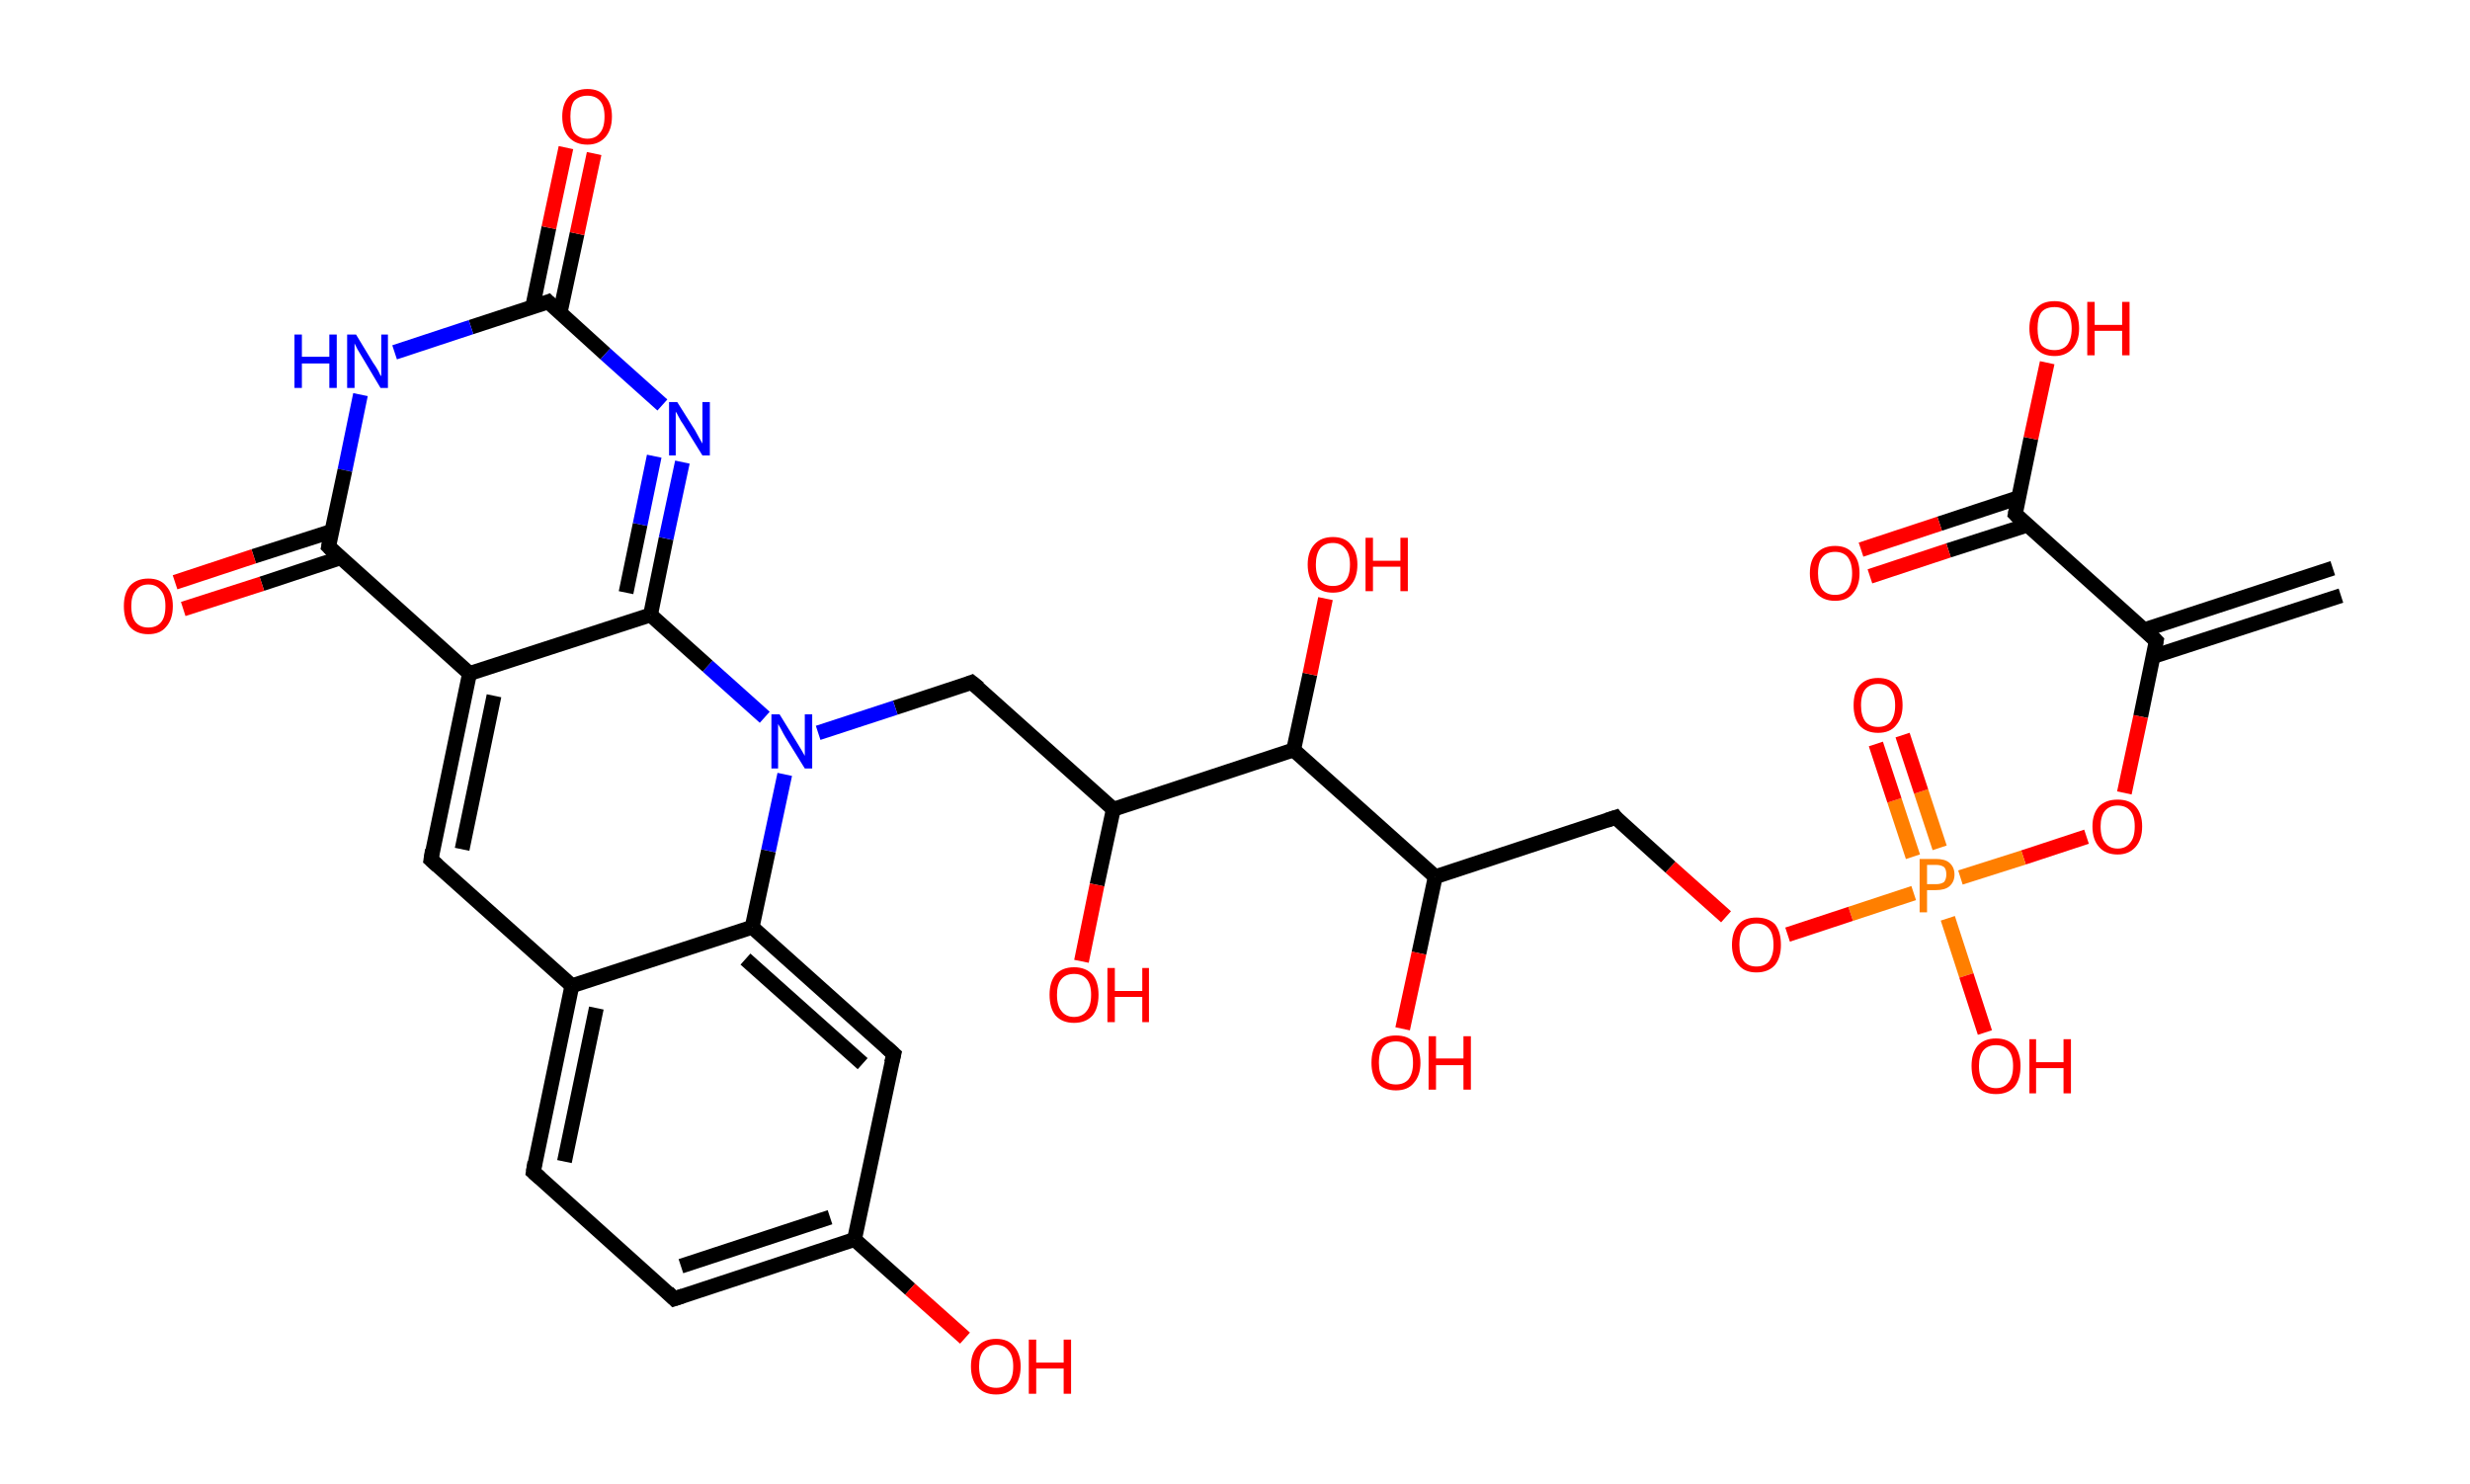<?xml version='1.0' encoding='ASCII' standalone='yes'?>
<svg xmlns="http://www.w3.org/2000/svg" xmlns:rdkit="http://www.rdkit.org/xml" xmlns:xlink="http://www.w3.org/1999/xlink" version="1.1" baseProfile="full" xml:space="preserve" width="333px" height="200px" viewBox="0 0 333 200">
<!-- END OF HEADER -->
<rect style="opacity:1.0;fill:#FFFFFF;stroke:none" width="333.0" height="200.0" x="0.0" y="0.0"> </rect>
<path class="bond-0 atom-0 atom-1" d="M 315.6,80.3 L 290.3,88.5" style="fill:none;fill-rule:evenodd;stroke:#000000;stroke-width:2.0px;stroke-linecap:butt;stroke-linejoin:miter;stroke-opacity:1"/>
<path class="bond-0 atom-0 atom-1" d="M 314.5,76.6 L 289.1,84.9" style="fill:none;fill-rule:evenodd;stroke:#000000;stroke-width:2.0px;stroke-linecap:butt;stroke-linejoin:miter;stroke-opacity:1"/>
<path class="bond-1 atom-1 atom-2" d="M 290.7,86.4 L 288.6,96.6" style="fill:none;fill-rule:evenodd;stroke:#000000;stroke-width:2.0px;stroke-linecap:butt;stroke-linejoin:miter;stroke-opacity:1"/>
<path class="bond-1 atom-1 atom-2" d="M 288.6,96.6 L 286.4,106.9" style="fill:none;fill-rule:evenodd;stroke:#FF0000;stroke-width:2.0px;stroke-linecap:butt;stroke-linejoin:miter;stroke-opacity:1"/>
<path class="bond-2 atom-2 atom-3" d="M 281.3,112.8 L 272.8,115.6" style="fill:none;fill-rule:evenodd;stroke:#FF0000;stroke-width:2.0px;stroke-linecap:butt;stroke-linejoin:miter;stroke-opacity:1"/>
<path class="bond-2 atom-2 atom-3" d="M 272.8,115.6 L 264.3,118.3" style="fill:none;fill-rule:evenodd;stroke:#FF7F00;stroke-width:2.0px;stroke-linecap:butt;stroke-linejoin:miter;stroke-opacity:1"/>
<path class="bond-3 atom-3 atom-4" d="M 261.5,114.3 L 259.0,106.7" style="fill:none;fill-rule:evenodd;stroke:#FF7F00;stroke-width:2.0px;stroke-linecap:butt;stroke-linejoin:miter;stroke-opacity:1"/>
<path class="bond-3 atom-3 atom-4" d="M 259.0,106.7 L 256.5,99.1" style="fill:none;fill-rule:evenodd;stroke:#FF0000;stroke-width:2.0px;stroke-linecap:butt;stroke-linejoin:miter;stroke-opacity:1"/>
<path class="bond-3 atom-3 atom-4" d="M 257.9,115.5 L 255.4,107.9" style="fill:none;fill-rule:evenodd;stroke:#FF7F00;stroke-width:2.0px;stroke-linecap:butt;stroke-linejoin:miter;stroke-opacity:1"/>
<path class="bond-3 atom-3 atom-4" d="M 255.4,107.9 L 252.9,100.3" style="fill:none;fill-rule:evenodd;stroke:#FF0000;stroke-width:2.0px;stroke-linecap:butt;stroke-linejoin:miter;stroke-opacity:1"/>
<path class="bond-4 atom-3 atom-5" d="M 262.6,123.8 L 265.1,131.5" style="fill:none;fill-rule:evenodd;stroke:#FF7F00;stroke-width:2.0px;stroke-linecap:butt;stroke-linejoin:miter;stroke-opacity:1"/>
<path class="bond-4 atom-3 atom-5" d="M 265.1,131.5 L 267.6,139.2" style="fill:none;fill-rule:evenodd;stroke:#FF0000;stroke-width:2.0px;stroke-linecap:butt;stroke-linejoin:miter;stroke-opacity:1"/>
<path class="bond-5 atom-3 atom-6" d="M 258.0,120.4 L 249.5,123.2" style="fill:none;fill-rule:evenodd;stroke:#FF7F00;stroke-width:2.0px;stroke-linecap:butt;stroke-linejoin:miter;stroke-opacity:1"/>
<path class="bond-5 atom-3 atom-6" d="M 249.5,123.2 L 241.0,126.0" style="fill:none;fill-rule:evenodd;stroke:#FF0000;stroke-width:2.0px;stroke-linecap:butt;stroke-linejoin:miter;stroke-opacity:1"/>
<path class="bond-6 atom-6 atom-7" d="M 232.7,123.6 L 225.2,116.9" style="fill:none;fill-rule:evenodd;stroke:#FF0000;stroke-width:2.0px;stroke-linecap:butt;stroke-linejoin:miter;stroke-opacity:1"/>
<path class="bond-6 atom-6 atom-7" d="M 225.2,116.9 L 217.8,110.2" style="fill:none;fill-rule:evenodd;stroke:#000000;stroke-width:2.0px;stroke-linecap:butt;stroke-linejoin:miter;stroke-opacity:1"/>
<path class="bond-7 atom-7 atom-8" d="M 217.8,110.2 L 193.5,118.2" style="fill:none;fill-rule:evenodd;stroke:#000000;stroke-width:2.0px;stroke-linecap:butt;stroke-linejoin:miter;stroke-opacity:1"/>
<path class="bond-8 atom-8 atom-9" d="M 193.5,118.2 L 191.3,128.5" style="fill:none;fill-rule:evenodd;stroke:#000000;stroke-width:2.0px;stroke-linecap:butt;stroke-linejoin:miter;stroke-opacity:1"/>
<path class="bond-8 atom-8 atom-9" d="M 191.3,128.5 L 189.1,138.7" style="fill:none;fill-rule:evenodd;stroke:#FF0000;stroke-width:2.0px;stroke-linecap:butt;stroke-linejoin:miter;stroke-opacity:1"/>
<path class="bond-9 atom-8 atom-10" d="M 193.5,118.2 L 174.4,101.1" style="fill:none;fill-rule:evenodd;stroke:#000000;stroke-width:2.0px;stroke-linecap:butt;stroke-linejoin:miter;stroke-opacity:1"/>
<path class="bond-10 atom-10 atom-11" d="M 174.4,101.1 L 176.6,90.9" style="fill:none;fill-rule:evenodd;stroke:#000000;stroke-width:2.0px;stroke-linecap:butt;stroke-linejoin:miter;stroke-opacity:1"/>
<path class="bond-10 atom-10 atom-11" d="M 176.6,90.9 L 178.7,80.7" style="fill:none;fill-rule:evenodd;stroke:#FF0000;stroke-width:2.0px;stroke-linecap:butt;stroke-linejoin:miter;stroke-opacity:1"/>
<path class="bond-11 atom-10 atom-12" d="M 174.4,101.1 L 150.1,109.1" style="fill:none;fill-rule:evenodd;stroke:#000000;stroke-width:2.0px;stroke-linecap:butt;stroke-linejoin:miter;stroke-opacity:1"/>
<path class="bond-12 atom-12 atom-13" d="M 150.1,109.1 L 147.9,119.3" style="fill:none;fill-rule:evenodd;stroke:#000000;stroke-width:2.0px;stroke-linecap:butt;stroke-linejoin:miter;stroke-opacity:1"/>
<path class="bond-12 atom-12 atom-13" d="M 147.9,119.3 L 145.8,129.6" style="fill:none;fill-rule:evenodd;stroke:#FF0000;stroke-width:2.0px;stroke-linecap:butt;stroke-linejoin:miter;stroke-opacity:1"/>
<path class="bond-13 atom-12 atom-14" d="M 150.1,109.1 L 131.0,92.0" style="fill:none;fill-rule:evenodd;stroke:#000000;stroke-width:2.0px;stroke-linecap:butt;stroke-linejoin:miter;stroke-opacity:1"/>
<path class="bond-14 atom-14 atom-15" d="M 131.0,92.0 L 120.7,95.4" style="fill:none;fill-rule:evenodd;stroke:#000000;stroke-width:2.0px;stroke-linecap:butt;stroke-linejoin:miter;stroke-opacity:1"/>
<path class="bond-14 atom-14 atom-15" d="M 120.7,95.4 L 110.3,98.8" style="fill:none;fill-rule:evenodd;stroke:#0000FF;stroke-width:2.0px;stroke-linecap:butt;stroke-linejoin:miter;stroke-opacity:1"/>
<path class="bond-15 atom-15 atom-16" d="M 103.1,96.7 L 95.4,89.8" style="fill:none;fill-rule:evenodd;stroke:#0000FF;stroke-width:2.0px;stroke-linecap:butt;stroke-linejoin:miter;stroke-opacity:1"/>
<path class="bond-15 atom-15 atom-16" d="M 95.4,89.8 L 87.7,82.9" style="fill:none;fill-rule:evenodd;stroke:#000000;stroke-width:2.0px;stroke-linecap:butt;stroke-linejoin:miter;stroke-opacity:1"/>
<path class="bond-16 atom-16 atom-17" d="M 87.7,82.9 L 89.8,72.6" style="fill:none;fill-rule:evenodd;stroke:#000000;stroke-width:2.0px;stroke-linecap:butt;stroke-linejoin:miter;stroke-opacity:1"/>
<path class="bond-16 atom-16 atom-17" d="M 89.8,72.6 L 92.0,62.3" style="fill:none;fill-rule:evenodd;stroke:#0000FF;stroke-width:2.0px;stroke-linecap:butt;stroke-linejoin:miter;stroke-opacity:1"/>
<path class="bond-16 atom-16 atom-17" d="M 84.4,79.9 L 86.3,70.7" style="fill:none;fill-rule:evenodd;stroke:#000000;stroke-width:2.0px;stroke-linecap:butt;stroke-linejoin:miter;stroke-opacity:1"/>
<path class="bond-16 atom-16 atom-17" d="M 86.3,70.7 L 88.2,61.5" style="fill:none;fill-rule:evenodd;stroke:#0000FF;stroke-width:2.0px;stroke-linecap:butt;stroke-linejoin:miter;stroke-opacity:1"/>
<path class="bond-17 atom-17 atom-18" d="M 89.3,54.6 L 81.6,47.7" style="fill:none;fill-rule:evenodd;stroke:#0000FF;stroke-width:2.0px;stroke-linecap:butt;stroke-linejoin:miter;stroke-opacity:1"/>
<path class="bond-17 atom-17 atom-18" d="M 81.6,47.7 L 73.9,40.7" style="fill:none;fill-rule:evenodd;stroke:#000000;stroke-width:2.0px;stroke-linecap:butt;stroke-linejoin:miter;stroke-opacity:1"/>
<path class="bond-18 atom-18 atom-19" d="M 75.5,42.2 L 77.8,31.5" style="fill:none;fill-rule:evenodd;stroke:#000000;stroke-width:2.0px;stroke-linecap:butt;stroke-linejoin:miter;stroke-opacity:1"/>
<path class="bond-18 atom-18 atom-19" d="M 77.8,31.5 L 80.1,20.7" style="fill:none;fill-rule:evenodd;stroke:#FF0000;stroke-width:2.0px;stroke-linecap:butt;stroke-linejoin:miter;stroke-opacity:1"/>
<path class="bond-18 atom-18 atom-19" d="M 71.8,41.4 L 74.0,30.7" style="fill:none;fill-rule:evenodd;stroke:#000000;stroke-width:2.0px;stroke-linecap:butt;stroke-linejoin:miter;stroke-opacity:1"/>
<path class="bond-18 atom-18 atom-19" d="M 74.0,30.7 L 76.3,19.9" style="fill:none;fill-rule:evenodd;stroke:#FF0000;stroke-width:2.0px;stroke-linecap:butt;stroke-linejoin:miter;stroke-opacity:1"/>
<path class="bond-19 atom-18 atom-20" d="M 73.9,40.7 L 63.5,44.1" style="fill:none;fill-rule:evenodd;stroke:#000000;stroke-width:2.0px;stroke-linecap:butt;stroke-linejoin:miter;stroke-opacity:1"/>
<path class="bond-19 atom-18 atom-20" d="M 63.5,44.1 L 53.2,47.5" style="fill:none;fill-rule:evenodd;stroke:#0000FF;stroke-width:2.0px;stroke-linecap:butt;stroke-linejoin:miter;stroke-opacity:1"/>
<path class="bond-20 atom-20 atom-21" d="M 48.6,53.2 L 46.5,63.4" style="fill:none;fill-rule:evenodd;stroke:#0000FF;stroke-width:2.0px;stroke-linecap:butt;stroke-linejoin:miter;stroke-opacity:1"/>
<path class="bond-20 atom-20 atom-21" d="M 46.5,63.4 L 44.3,73.7" style="fill:none;fill-rule:evenodd;stroke:#000000;stroke-width:2.0px;stroke-linecap:butt;stroke-linejoin:miter;stroke-opacity:1"/>
<path class="bond-21 atom-21 atom-22" d="M 44.8,71.6 L 34.2,75.0" style="fill:none;fill-rule:evenodd;stroke:#000000;stroke-width:2.0px;stroke-linecap:butt;stroke-linejoin:miter;stroke-opacity:1"/>
<path class="bond-21 atom-21 atom-22" d="M 34.2,75.0 L 23.6,78.5" style="fill:none;fill-rule:evenodd;stroke:#FF0000;stroke-width:2.0px;stroke-linecap:butt;stroke-linejoin:miter;stroke-opacity:1"/>
<path class="bond-21 atom-21 atom-22" d="M 45.9,75.2 L 35.3,78.7" style="fill:none;fill-rule:evenodd;stroke:#000000;stroke-width:2.0px;stroke-linecap:butt;stroke-linejoin:miter;stroke-opacity:1"/>
<path class="bond-21 atom-21 atom-22" d="M 35.3,78.7 L 24.7,82.1" style="fill:none;fill-rule:evenodd;stroke:#FF0000;stroke-width:2.0px;stroke-linecap:butt;stroke-linejoin:miter;stroke-opacity:1"/>
<path class="bond-22 atom-21 atom-23" d="M 44.3,73.7 L 63.3,90.8" style="fill:none;fill-rule:evenodd;stroke:#000000;stroke-width:2.0px;stroke-linecap:butt;stroke-linejoin:miter;stroke-opacity:1"/>
<path class="bond-23 atom-23 atom-24" d="M 63.3,90.8 L 58.1,115.9" style="fill:none;fill-rule:evenodd;stroke:#000000;stroke-width:2.0px;stroke-linecap:butt;stroke-linejoin:miter;stroke-opacity:1"/>
<path class="bond-23 atom-23 atom-24" d="M 66.6,93.8 L 62.3,114.5" style="fill:none;fill-rule:evenodd;stroke:#000000;stroke-width:2.0px;stroke-linecap:butt;stroke-linejoin:miter;stroke-opacity:1"/>
<path class="bond-24 atom-24 atom-25" d="M 58.1,115.9 L 77.1,132.9" style="fill:none;fill-rule:evenodd;stroke:#000000;stroke-width:2.0px;stroke-linecap:butt;stroke-linejoin:miter;stroke-opacity:1"/>
<path class="bond-25 atom-25 atom-26" d="M 77.1,132.9 L 71.9,158.0" style="fill:none;fill-rule:evenodd;stroke:#000000;stroke-width:2.0px;stroke-linecap:butt;stroke-linejoin:miter;stroke-opacity:1"/>
<path class="bond-25 atom-25 atom-26" d="M 80.4,135.9 L 76.1,156.6" style="fill:none;fill-rule:evenodd;stroke:#000000;stroke-width:2.0px;stroke-linecap:butt;stroke-linejoin:miter;stroke-opacity:1"/>
<path class="bond-26 atom-26 atom-27" d="M 71.9,158.0 L 90.9,175.1" style="fill:none;fill-rule:evenodd;stroke:#000000;stroke-width:2.0px;stroke-linecap:butt;stroke-linejoin:miter;stroke-opacity:1"/>
<path class="bond-27 atom-27 atom-28" d="M 90.9,175.1 L 115.2,167.1" style="fill:none;fill-rule:evenodd;stroke:#000000;stroke-width:2.0px;stroke-linecap:butt;stroke-linejoin:miter;stroke-opacity:1"/>
<path class="bond-27 atom-27 atom-28" d="M 91.8,170.7 L 111.9,164.1" style="fill:none;fill-rule:evenodd;stroke:#000000;stroke-width:2.0px;stroke-linecap:butt;stroke-linejoin:miter;stroke-opacity:1"/>
<path class="bond-28 atom-28 atom-29" d="M 115.2,167.1 L 122.7,173.8" style="fill:none;fill-rule:evenodd;stroke:#000000;stroke-width:2.0px;stroke-linecap:butt;stroke-linejoin:miter;stroke-opacity:1"/>
<path class="bond-28 atom-28 atom-29" d="M 122.7,173.8 L 130.1,180.4" style="fill:none;fill-rule:evenodd;stroke:#FF0000;stroke-width:2.0px;stroke-linecap:butt;stroke-linejoin:miter;stroke-opacity:1"/>
<path class="bond-29 atom-28 atom-30" d="M 115.2,167.1 L 120.5,142.1" style="fill:none;fill-rule:evenodd;stroke:#000000;stroke-width:2.0px;stroke-linecap:butt;stroke-linejoin:miter;stroke-opacity:1"/>
<path class="bond-30 atom-30 atom-31" d="M 120.5,142.1 L 101.4,125.0" style="fill:none;fill-rule:evenodd;stroke:#000000;stroke-width:2.0px;stroke-linecap:butt;stroke-linejoin:miter;stroke-opacity:1"/>
<path class="bond-30 atom-30 atom-31" d="M 116.3,143.4 L 100.5,129.3" style="fill:none;fill-rule:evenodd;stroke:#000000;stroke-width:2.0px;stroke-linecap:butt;stroke-linejoin:miter;stroke-opacity:1"/>
<path class="bond-31 atom-1 atom-32" d="M 290.7,86.4 L 271.7,69.3" style="fill:none;fill-rule:evenodd;stroke:#000000;stroke-width:2.0px;stroke-linecap:butt;stroke-linejoin:miter;stroke-opacity:1"/>
<path class="bond-32 atom-32 atom-33" d="M 272.1,67.1 L 261.5,70.6" style="fill:none;fill-rule:evenodd;stroke:#000000;stroke-width:2.0px;stroke-linecap:butt;stroke-linejoin:miter;stroke-opacity:1"/>
<path class="bond-32 atom-32 atom-33" d="M 261.5,70.6 L 250.9,74.1" style="fill:none;fill-rule:evenodd;stroke:#FF0000;stroke-width:2.0px;stroke-linecap:butt;stroke-linejoin:miter;stroke-opacity:1"/>
<path class="bond-32 atom-32 atom-33" d="M 273.3,70.8 L 262.7,74.2" style="fill:none;fill-rule:evenodd;stroke:#000000;stroke-width:2.0px;stroke-linecap:butt;stroke-linejoin:miter;stroke-opacity:1"/>
<path class="bond-32 atom-32 atom-33" d="M 262.7,74.2 L 252.1,77.7" style="fill:none;fill-rule:evenodd;stroke:#FF0000;stroke-width:2.0px;stroke-linecap:butt;stroke-linejoin:miter;stroke-opacity:1"/>
<path class="bond-33 atom-32 atom-34" d="M 271.7,69.3 L 273.8,59.1" style="fill:none;fill-rule:evenodd;stroke:#000000;stroke-width:2.0px;stroke-linecap:butt;stroke-linejoin:miter;stroke-opacity:1"/>
<path class="bond-33 atom-32 atom-34" d="M 273.8,59.1 L 276.0,48.9" style="fill:none;fill-rule:evenodd;stroke:#FF0000;stroke-width:2.0px;stroke-linecap:butt;stroke-linejoin:miter;stroke-opacity:1"/>
<path class="bond-34 atom-31 atom-15" d="M 101.4,125.0 L 103.6,114.7" style="fill:none;fill-rule:evenodd;stroke:#000000;stroke-width:2.0px;stroke-linecap:butt;stroke-linejoin:miter;stroke-opacity:1"/>
<path class="bond-34 atom-31 atom-15" d="M 103.6,114.7 L 105.8,104.4" style="fill:none;fill-rule:evenodd;stroke:#0000FF;stroke-width:2.0px;stroke-linecap:butt;stroke-linejoin:miter;stroke-opacity:1"/>
<path class="bond-35 atom-23 atom-16" d="M 63.3,90.8 L 87.7,82.9" style="fill:none;fill-rule:evenodd;stroke:#000000;stroke-width:2.0px;stroke-linecap:butt;stroke-linejoin:miter;stroke-opacity:1"/>
<path class="bond-36 atom-31 atom-25" d="M 101.4,125.0 L 77.1,132.9" style="fill:none;fill-rule:evenodd;stroke:#000000;stroke-width:2.0px;stroke-linecap:butt;stroke-linejoin:miter;stroke-opacity:1"/>
<path d="M 290.6,86.9 L 290.7,86.4 L 289.8,85.5" style="fill:none;stroke:#000000;stroke-width:2.0px;stroke-linecap:butt;stroke-linejoin:miter;stroke-opacity:1;"/>
<path d="M 218.1,110.6 L 217.8,110.2 L 216.6,110.6" style="fill:none;stroke:#000000;stroke-width:2.0px;stroke-linecap:butt;stroke-linejoin:miter;stroke-opacity:1;"/>
<path d="M 132.0,92.8 L 131.0,92.0 L 130.5,92.2" style="fill:none;stroke:#000000;stroke-width:2.0px;stroke-linecap:butt;stroke-linejoin:miter;stroke-opacity:1;"/>
<path d="M 74.3,41.1 L 73.9,40.7 L 73.4,40.9" style="fill:none;stroke:#000000;stroke-width:2.0px;stroke-linecap:butt;stroke-linejoin:miter;stroke-opacity:1;"/>
<path d="M 44.4,73.2 L 44.3,73.7 L 45.2,74.6" style="fill:none;stroke:#000000;stroke-width:2.0px;stroke-linecap:butt;stroke-linejoin:miter;stroke-opacity:1;"/>
<path d="M 58.3,114.6 L 58.1,115.9 L 59.0,116.7" style="fill:none;stroke:#000000;stroke-width:2.0px;stroke-linecap:butt;stroke-linejoin:miter;stroke-opacity:1;"/>
<path d="M 72.1,156.7 L 71.9,158.0 L 72.8,158.8" style="fill:none;stroke:#000000;stroke-width:2.0px;stroke-linecap:butt;stroke-linejoin:miter;stroke-opacity:1;"/>
<path d="M 90.0,174.2 L 90.9,175.1 L 92.1,174.7" style="fill:none;stroke:#000000;stroke-width:2.0px;stroke-linecap:butt;stroke-linejoin:miter;stroke-opacity:1;"/>
<path d="M 120.2,143.3 L 120.5,142.1 L 119.5,141.2" style="fill:none;stroke:#000000;stroke-width:2.0px;stroke-linecap:butt;stroke-linejoin:miter;stroke-opacity:1;"/>
<path d="M 272.6,70.2 L 271.7,69.3 L 271.8,68.8" style="fill:none;stroke:#000000;stroke-width:2.0px;stroke-linecap:butt;stroke-linejoin:miter;stroke-opacity:1;"/>
<path class="atom-2" d="M 282.1 111.4 Q 282.1 109.7, 283.0 108.7 Q 283.9 107.8, 285.5 107.8 Q 287.1 107.8, 287.9 108.7 Q 288.8 109.7, 288.8 111.4 Q 288.8 113.2, 287.9 114.2 Q 287.0 115.2, 285.5 115.2 Q 283.9 115.2, 283.0 114.2 Q 282.1 113.2, 282.1 111.4 M 285.5 114.4 Q 286.6 114.4, 287.2 113.6 Q 287.8 112.9, 287.8 111.4 Q 287.8 110.0, 287.2 109.3 Q 286.6 108.6, 285.5 108.6 Q 284.4 108.6, 283.8 109.3 Q 283.2 110.0, 283.2 111.4 Q 283.2 112.9, 283.8 113.6 Q 284.4 114.4, 285.5 114.4 " fill="#FF0000"/>
<path class="atom-3" d="M 261.0 115.8 Q 262.2 115.8, 262.8 116.3 Q 263.5 116.9, 263.5 117.9 Q 263.5 118.9, 262.8 119.5 Q 262.2 120.0, 261.0 120.0 L 259.8 120.0 L 259.8 123.0 L 258.8 123.0 L 258.8 115.8 L 261.0 115.8 M 261.0 119.2 Q 261.7 119.2, 262.1 118.9 Q 262.4 118.5, 262.4 117.9 Q 262.4 117.2, 262.1 116.9 Q 261.7 116.6, 261.0 116.6 L 259.8 116.6 L 259.8 119.2 L 261.0 119.2 " fill="#FF7F00"/>
<path class="atom-4" d="M 249.9 95.1 Q 249.9 93.3, 250.7 92.4 Q 251.6 91.4, 253.2 91.4 Q 254.8 91.4, 255.7 92.4 Q 256.5 93.3, 256.5 95.1 Q 256.5 96.8, 255.6 97.8 Q 254.8 98.8, 253.2 98.8 Q 251.6 98.8, 250.7 97.8 Q 249.9 96.8, 249.9 95.1 M 253.2 98.0 Q 254.3 98.0, 254.9 97.3 Q 255.5 96.5, 255.5 95.1 Q 255.5 93.7, 254.9 92.9 Q 254.3 92.2, 253.2 92.2 Q 252.1 92.2, 251.5 92.9 Q 250.9 93.6, 250.9 95.1 Q 250.9 96.5, 251.5 97.3 Q 252.1 98.0, 253.2 98.0 " fill="#FF0000"/>
<path class="atom-5" d="M 265.8 143.7 Q 265.8 142.0, 266.6 141.0 Q 267.5 140.0, 269.1 140.0 Q 270.7 140.0, 271.6 141.0 Q 272.4 142.0, 272.4 143.7 Q 272.4 145.5, 271.6 146.5 Q 270.7 147.5, 269.1 147.5 Q 267.5 147.5, 266.6 146.5 Q 265.8 145.5, 265.8 143.7 M 269.1 146.7 Q 270.2 146.7, 270.8 145.9 Q 271.4 145.2, 271.4 143.7 Q 271.4 142.3, 270.8 141.6 Q 270.2 140.9, 269.1 140.9 Q 268.0 140.9, 267.4 141.6 Q 266.8 142.3, 266.8 143.7 Q 266.8 145.2, 267.4 145.9 Q 268.0 146.7, 269.1 146.7 " fill="#FF0000"/>
<path class="atom-5" d="M 273.6 140.1 L 274.5 140.1 L 274.5 143.2 L 278.2 143.2 L 278.2 140.1 L 279.2 140.1 L 279.2 147.4 L 278.2 147.4 L 278.2 144.0 L 274.5 144.0 L 274.5 147.4 L 273.6 147.4 L 273.6 140.1 " fill="#FF0000"/>
<path class="atom-6" d="M 233.5 127.4 Q 233.5 125.6, 234.4 124.6 Q 235.2 123.7, 236.8 123.7 Q 238.4 123.7, 239.3 124.6 Q 240.1 125.6, 240.1 127.4 Q 240.1 129.1, 239.3 130.1 Q 238.4 131.1, 236.8 131.1 Q 235.2 131.1, 234.4 130.1 Q 233.5 129.1, 233.5 127.4 M 236.8 130.3 Q 237.9 130.3, 238.5 129.6 Q 239.1 128.8, 239.1 127.4 Q 239.1 125.9, 238.5 125.2 Q 237.9 124.5, 236.8 124.5 Q 235.7 124.5, 235.1 125.2 Q 234.5 125.9, 234.5 127.4 Q 234.5 128.8, 235.1 129.6 Q 235.7 130.3, 236.8 130.3 " fill="#FF0000"/>
<path class="atom-9" d="M 184.9 143.3 Q 184.9 141.5, 185.7 140.5 Q 186.6 139.6, 188.2 139.6 Q 189.8 139.6, 190.6 140.5 Q 191.5 141.5, 191.5 143.3 Q 191.5 145.0, 190.6 146.0 Q 189.8 147.0, 188.2 147.0 Q 186.6 147.0, 185.7 146.0 Q 184.9 145.0, 184.9 143.3 M 188.2 146.2 Q 189.3 146.2, 189.9 145.5 Q 190.5 144.7, 190.5 143.3 Q 190.5 141.8, 189.9 141.1 Q 189.3 140.4, 188.2 140.4 Q 187.1 140.4, 186.5 141.1 Q 185.9 141.8, 185.9 143.3 Q 185.9 144.7, 186.5 145.5 Q 187.1 146.2, 188.2 146.2 " fill="#FF0000"/>
<path class="atom-9" d="M 192.6 139.7 L 193.6 139.7 L 193.6 142.7 L 197.3 142.7 L 197.3 139.7 L 198.3 139.7 L 198.3 146.9 L 197.3 146.9 L 197.3 143.6 L 193.6 143.6 L 193.6 146.9 L 192.6 146.9 L 192.6 139.7 " fill="#FF0000"/>
<path class="atom-11" d="M 176.3 76.1 Q 176.3 74.4, 177.2 73.4 Q 178.1 72.4, 179.7 72.4 Q 181.3 72.4, 182.1 73.4 Q 183.0 74.4, 183.0 76.1 Q 183.0 77.9, 182.1 78.9 Q 181.3 79.9, 179.7 79.9 Q 178.1 79.9, 177.2 78.9 Q 176.3 77.9, 176.3 76.1 M 179.7 79.0 Q 180.8 79.0, 181.4 78.3 Q 182.0 77.6, 182.0 76.1 Q 182.0 74.7, 181.4 74.0 Q 180.8 73.2, 179.7 73.2 Q 178.6 73.2, 178.0 73.9 Q 177.4 74.7, 177.4 76.1 Q 177.4 77.6, 178.0 78.3 Q 178.6 79.0, 179.7 79.0 " fill="#FF0000"/>
<path class="atom-11" d="M 184.1 72.5 L 185.1 72.5 L 185.1 75.6 L 188.8 75.6 L 188.8 72.5 L 189.8 72.5 L 189.8 79.7 L 188.8 79.7 L 188.8 76.4 L 185.1 76.4 L 185.1 79.7 L 184.1 79.7 L 184.1 72.5 " fill="#FF0000"/>
<path class="atom-13" d="M 141.5 134.1 Q 141.5 132.4, 142.3 131.4 Q 143.2 130.4, 144.8 130.4 Q 146.4 130.4, 147.3 131.4 Q 148.1 132.4, 148.1 134.1 Q 148.1 135.9, 147.3 136.9 Q 146.4 137.9, 144.8 137.9 Q 143.2 137.9, 142.3 136.9 Q 141.5 135.9, 141.5 134.1 M 144.8 137.1 Q 145.9 137.1, 146.5 136.3 Q 147.1 135.6, 147.1 134.1 Q 147.1 132.7, 146.5 132.0 Q 145.9 131.3, 144.8 131.3 Q 143.7 131.3, 143.1 132.0 Q 142.5 132.7, 142.5 134.1 Q 142.5 135.6, 143.1 136.3 Q 143.7 137.1, 144.8 137.1 " fill="#FF0000"/>
<path class="atom-13" d="M 149.3 130.5 L 150.3 130.5 L 150.3 133.6 L 154.0 133.6 L 154.0 130.5 L 154.9 130.5 L 154.9 137.8 L 154.0 137.8 L 154.0 134.4 L 150.3 134.4 L 150.3 137.8 L 149.3 137.8 L 149.3 130.5 " fill="#FF0000"/>
<path class="atom-15" d="M 105.1 96.3 L 107.5 100.2 Q 107.7 100.5, 108.1 101.2 Q 108.5 101.9, 108.5 101.9 L 108.5 96.3 L 109.5 96.3 L 109.5 103.6 L 108.5 103.6 L 105.9 99.4 Q 105.6 98.9, 105.3 98.3 Q 105.0 97.8, 104.9 97.6 L 104.9 103.6 L 104.0 103.6 L 104.0 96.3 L 105.1 96.3 " fill="#0000FF"/>
<path class="atom-17" d="M 91.3 54.2 L 93.7 58.0 Q 93.9 58.4, 94.3 59.1 Q 94.7 59.8, 94.7 59.8 L 94.7 54.2 L 95.7 54.2 L 95.7 61.4 L 94.7 61.4 L 92.1 57.2 Q 91.8 56.8, 91.5 56.2 Q 91.2 55.6, 91.1 55.5 L 91.1 61.4 L 90.2 61.4 L 90.2 54.2 L 91.3 54.2 " fill="#0000FF"/>
<path class="atom-19" d="M 75.8 15.7 Q 75.8 14.0, 76.7 13.0 Q 77.6 12.0, 79.2 12.0 Q 80.8 12.0, 81.6 13.0 Q 82.5 14.0, 82.5 15.7 Q 82.5 17.5, 81.6 18.5 Q 80.7 19.5, 79.2 19.5 Q 77.6 19.5, 76.7 18.5 Q 75.8 17.5, 75.8 15.7 M 79.2 18.7 Q 80.3 18.7, 80.9 17.9 Q 81.5 17.2, 81.5 15.7 Q 81.5 14.3, 80.9 13.6 Q 80.3 12.9, 79.2 12.9 Q 78.1 12.9, 77.4 13.6 Q 76.9 14.3, 76.9 15.7 Q 76.9 17.2, 77.4 17.9 Q 78.1 18.7, 79.2 18.7 " fill="#FF0000"/>
<path class="atom-20" d="M 39.7 45.1 L 40.7 45.1 L 40.7 48.1 L 44.4 48.1 L 44.4 45.1 L 45.4 45.1 L 45.4 52.3 L 44.4 52.3 L 44.4 49.0 L 40.7 49.0 L 40.7 52.3 L 39.7 52.3 L 39.7 45.1 " fill="#0000FF"/>
<path class="atom-20" d="M 48.0 45.1 L 50.3 48.9 Q 50.6 49.3, 51.0 50.0 Q 51.3 50.7, 51.4 50.7 L 51.4 45.1 L 52.3 45.1 L 52.3 52.3 L 51.3 52.3 L 48.8 48.1 Q 48.5 47.6, 48.2 47.1 Q 47.9 46.5, 47.8 46.3 L 47.8 52.3 L 46.8 52.3 L 46.8 45.1 L 48.0 45.1 " fill="#0000FF"/>
<path class="atom-22" d="M 16.7 81.7 Q 16.7 80.0, 17.5 79.0 Q 18.4 78.0, 20.0 78.0 Q 21.6 78.0, 22.4 79.0 Q 23.3 80.0, 23.3 81.7 Q 23.3 83.5, 22.4 84.5 Q 21.6 85.5, 20.0 85.5 Q 18.4 85.5, 17.5 84.5 Q 16.7 83.5, 16.7 81.7 M 20.0 84.6 Q 21.1 84.6, 21.7 83.9 Q 22.3 83.2, 22.3 81.7 Q 22.3 80.3, 21.7 79.6 Q 21.1 78.8, 20.0 78.8 Q 18.9 78.8, 18.3 79.6 Q 17.7 80.3, 17.7 81.7 Q 17.7 83.2, 18.3 83.9 Q 18.9 84.6, 20.0 84.6 " fill="#FF0000"/>
<path class="atom-29" d="M 130.9 184.2 Q 130.9 182.5, 131.8 181.5 Q 132.7 180.5, 134.3 180.5 Q 135.9 180.5, 136.7 181.5 Q 137.6 182.5, 137.6 184.2 Q 137.6 186.0, 136.7 187.0 Q 135.9 188.0, 134.3 188.0 Q 132.7 188.0, 131.8 187.0 Q 130.9 186.0, 130.9 184.2 M 134.3 187.1 Q 135.4 187.1, 136.0 186.4 Q 136.6 185.7, 136.6 184.2 Q 136.6 182.8, 136.0 182.1 Q 135.4 181.3, 134.3 181.3 Q 133.2 181.3, 132.6 182.1 Q 132.0 182.8, 132.0 184.2 Q 132.0 185.7, 132.6 186.4 Q 133.2 187.1, 134.3 187.1 " fill="#FF0000"/>
<path class="atom-29" d="M 138.7 180.6 L 139.7 180.6 L 139.7 183.7 L 143.4 183.7 L 143.4 180.6 L 144.4 180.6 L 144.4 187.9 L 143.4 187.9 L 143.4 184.5 L 139.7 184.5 L 139.7 187.9 L 138.7 187.9 L 138.7 180.6 " fill="#FF0000"/>
<path class="atom-33" d="M 244.0 77.3 Q 244.0 75.5, 244.9 74.6 Q 245.8 73.6, 247.4 73.6 Q 249.0 73.6, 249.8 74.6 Q 250.7 75.5, 250.7 77.3 Q 250.7 79.0, 249.8 80.0 Q 249.0 81.0, 247.4 81.0 Q 245.8 81.0, 244.9 80.0 Q 244.0 79.0, 244.0 77.3 M 247.4 80.2 Q 248.5 80.2, 249.1 79.5 Q 249.7 78.7, 249.7 77.3 Q 249.7 75.9, 249.1 75.1 Q 248.5 74.4, 247.4 74.4 Q 246.3 74.4, 245.7 75.1 Q 245.1 75.8, 245.1 77.3 Q 245.1 78.7, 245.7 79.5 Q 246.3 80.2, 247.4 80.2 " fill="#FF0000"/>
<path class="atom-34" d="M 273.6 44.3 Q 273.6 42.5, 274.5 41.6 Q 275.3 40.6, 277.0 40.6 Q 278.6 40.6, 279.4 41.6 Q 280.3 42.5, 280.3 44.3 Q 280.3 46.0, 279.4 47.0 Q 278.5 48.0, 277.0 48.0 Q 275.4 48.0, 274.5 47.0 Q 273.6 46.0, 273.6 44.3 M 277.0 47.2 Q 278.1 47.2, 278.7 46.5 Q 279.3 45.7, 279.3 44.3 Q 279.3 42.9, 278.7 42.1 Q 278.1 41.4, 277.0 41.4 Q 275.8 41.4, 275.2 42.1 Q 274.7 42.8, 274.7 44.3 Q 274.7 45.7, 275.2 46.5 Q 275.8 47.2, 277.0 47.2 " fill="#FF0000"/>
<path class="atom-34" d="M 281.4 40.7 L 282.4 40.7 L 282.4 43.8 L 286.1 43.8 L 286.1 40.7 L 287.1 40.7 L 287.1 47.9 L 286.1 47.9 L 286.1 44.6 L 282.4 44.6 L 282.4 47.9 L 281.4 47.9 L 281.4 40.7 " fill="#FF0000"/>
</svg>
